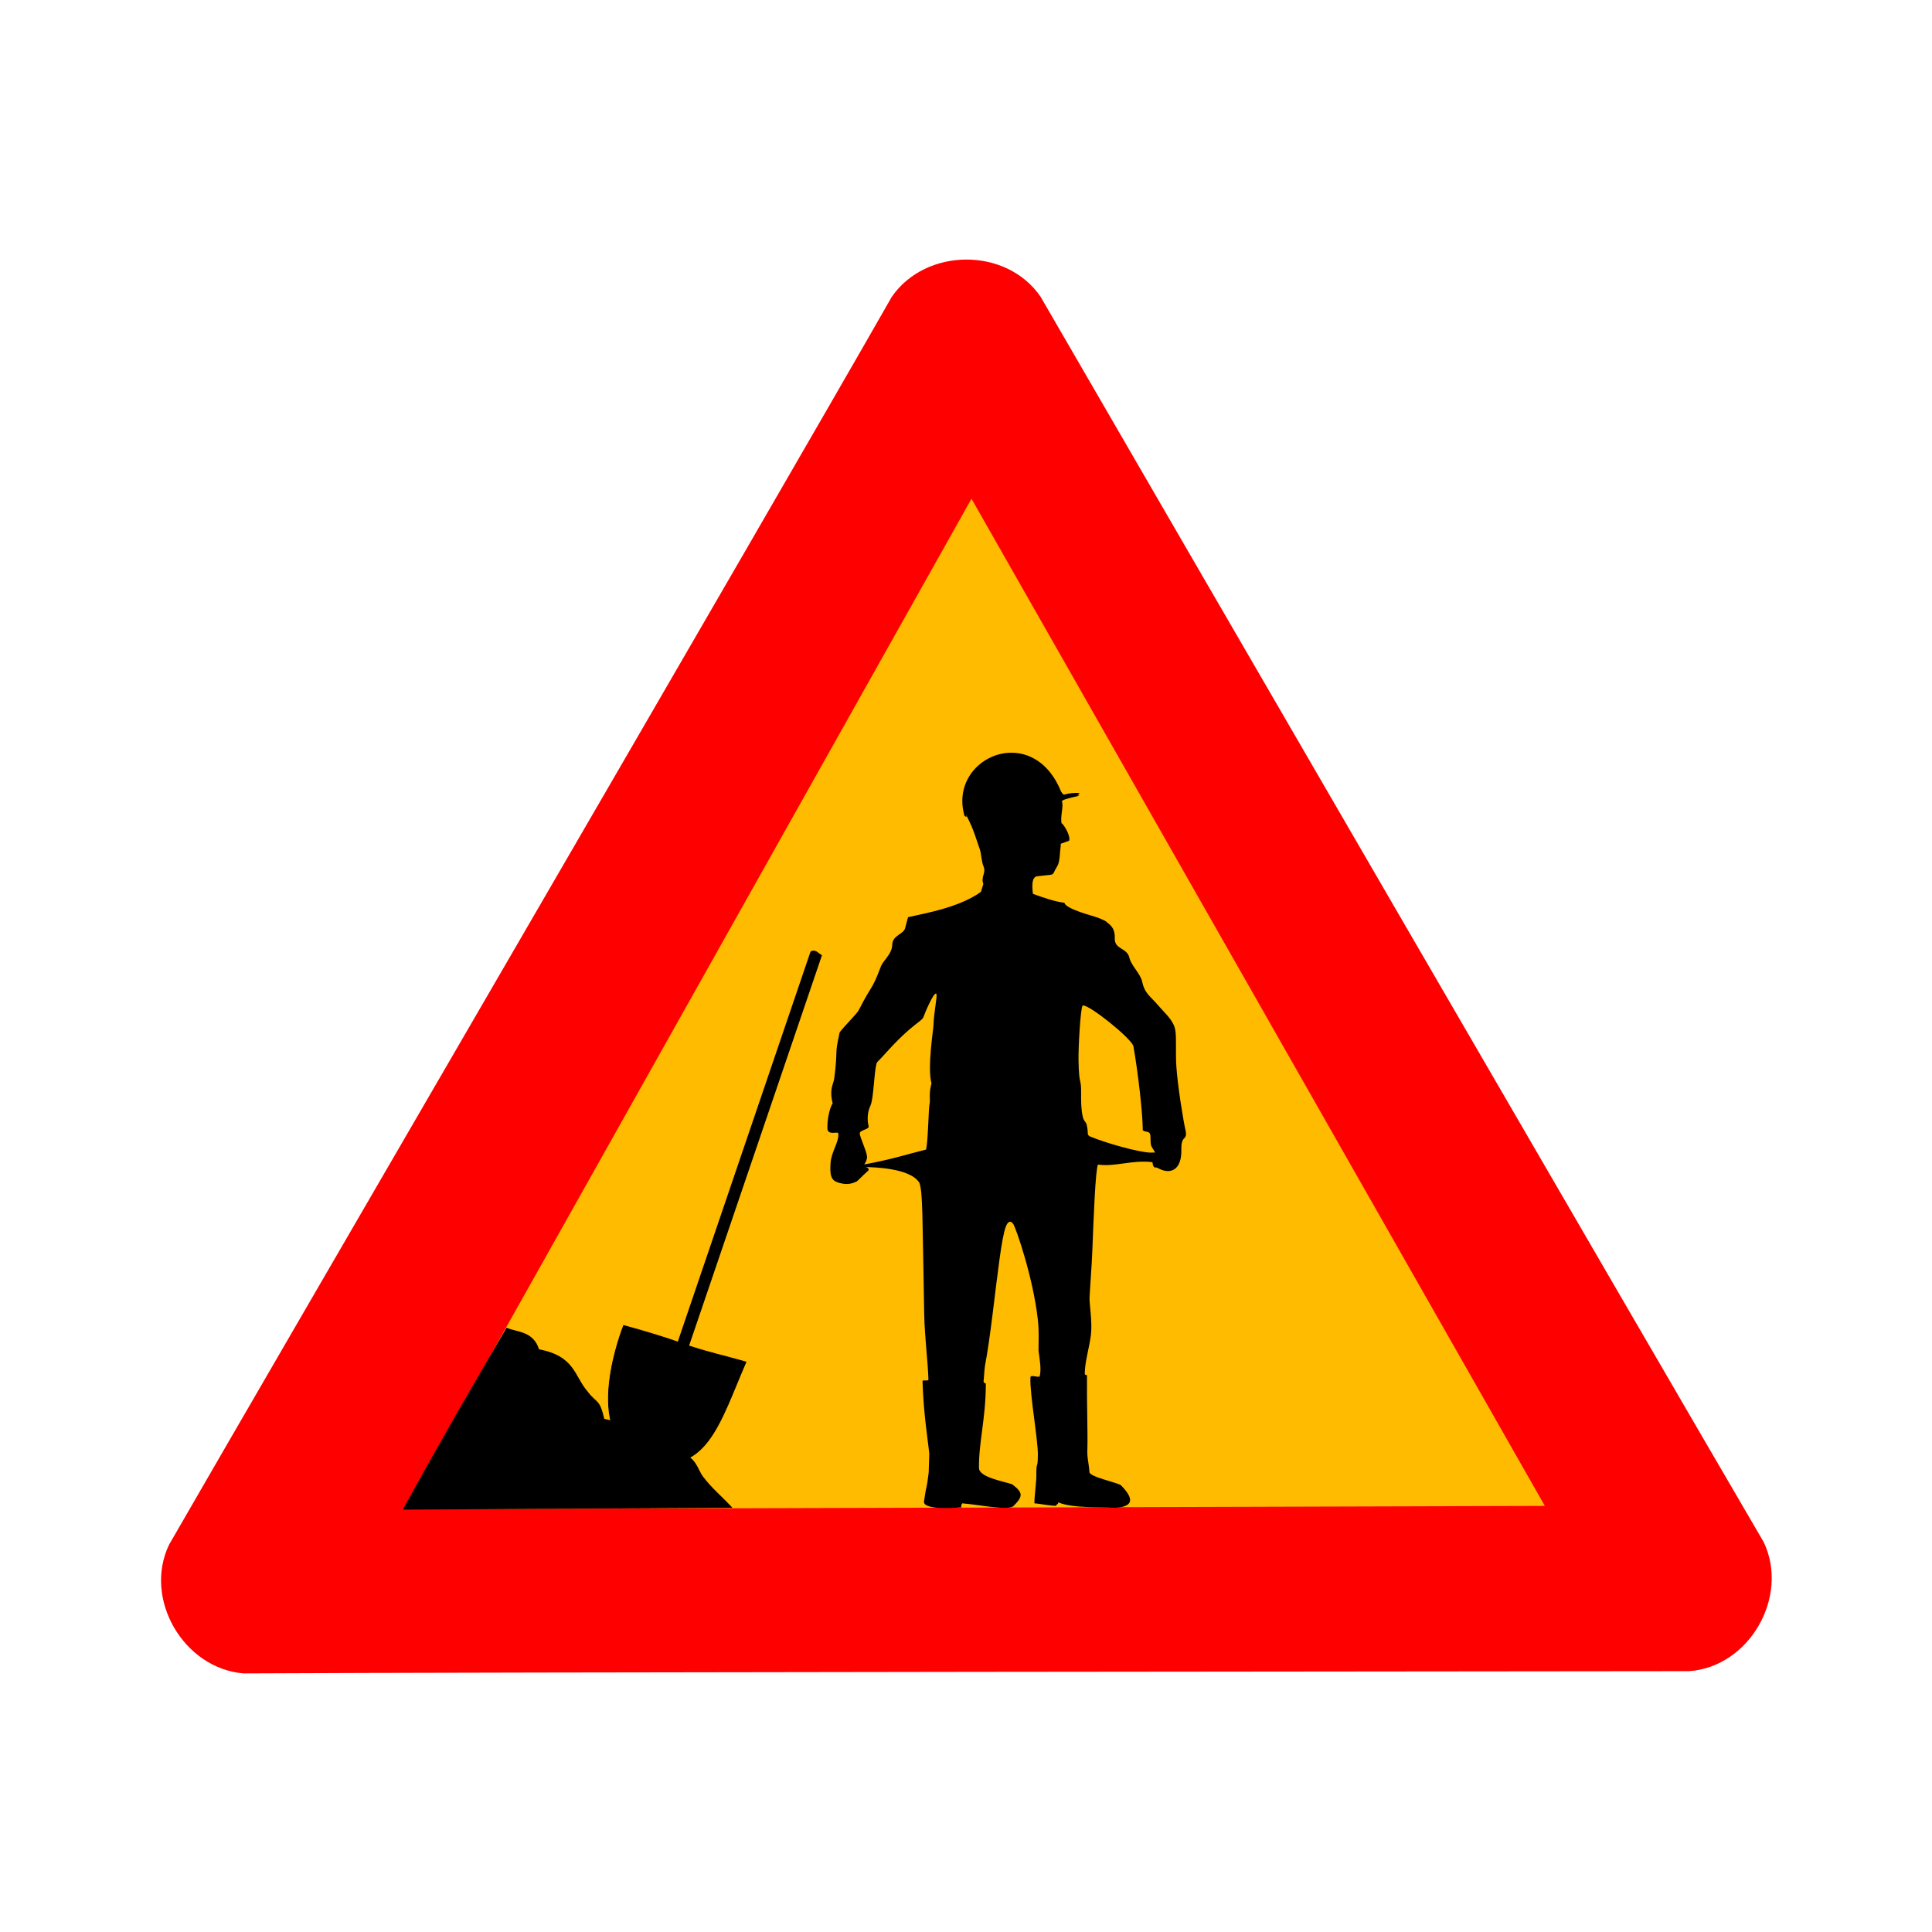 <svg:svg xmlns:dc="http://purl.org/dc/elements/1.1/" xmlns:ns1="http://sodipodi.sourceforge.net/DTD/sodipodi-0.dtd" xmlns:ns2="http://www.inkscape.org/namespaces/inkscape" xmlns:ns4="http://creativecommons.org/ns#" xmlns:rdf="http://www.w3.org/1999/02/22-rdf-syntax-ns#" xmlns:svg="http://www.w3.org/2000/svg" height="1327.219" id="svg3800" version="1.1" viewBox="-110.602 -178.182 1327.219 1327.219" width="1327.219" ns1:docname="crisis_03.svg" ns2:version="0.48.3.1 r9886">
  <svg:defs id="defs3802" />
  <ns1:namedview bordercolor="#666666" borderopacity="1.0" fit-margin-bottom="0" fit-margin-left="0" fit-margin-right="0" fit-margin-top="0" gridtolerance="1" id="base" objecttolerance="5" pagecolor="#ffffff" showgrid="false" showguides="true" ns2:current-layer="layer2" ns2:cx="752.07861" ns2:cy="-23.528835" ns2:document-units="px" ns2:guide-bbox="true" ns2:pageopacity="0.0" ns2:pageshadow="2" ns2:window-height="1025" ns2:window-maximized="1" ns2:window-width="1680" ns2:window-x="0" ns2:window-y="0" ns2:zoom="0.35">
    <ns1:guide id="guide3000" orientation="0,1" position="151.429,113.571" />
    <ns1:guide id="guide3002" orientation="1,0" position="-206.071,878.833" />
    <ns1:guide id="guide6542" orientation="1,0" position="553.564,945.704" />
  </ns1:namedview>
  <svg:g id="layer7" style="display:inline" transform="translate(270.151,95.922)" ns1:insensitive="true" ns2:groupmode="layer" ns2:label="triangle">
    <svg:g id="g4471" transform="matrix(1.103,0,0,1.103,-344.012,-399.048)">
      <svg:g id="g4467">
        <svg:path d="M 118.376,1155.503 C 81.091,1152.45 55.704,1109.118 72.041,1075.225 139.613,957.91 448.024,428.077 522.116,298.127 c 21.286,-30.763 71.506,-31.083 92.69,0.012 67.811,117.177 374.913,646.553 450.407,775.694 15.999,33.816 -8.834,77.468 -46.355,80.266 -135.384,0.138 -750.895,0.594 -900.482,1.403 z" id="path590" style="font-size:12px;fill:#ff0000;fill-rule:evenodd;stroke-width:3pt;display:inline" ns1:nodetypes="ccccccc" ns2:connector-curvature="0" />
        <svg:path d="m 218.326,1053.232 710.509,-2.056 L 571.744,423.897 218.326,1053.232 z" id="path605" style="font-size:12px;fill:#ffbb00;fill-opacity:1;fill-rule:evenodd;stroke:none;display:inline" ns1:nodetypes="cccc" ns2:connector-curvature="0" />
      </svg:g>
    </svg:g>
  </svg:g>
  <svg:g id="layer2" style="display:inline" transform="translate(2.0307593e-6,-3.5525682e-7)" ns1:insensitive="true" ns2:groupmode="layer" ns2:label="man">
    <svg:path d="m 582.504,338.947 c -19.64,1.032 -37.339,19.642 -30.549,43.26 2.932,2.802 0.036,-2.913 0.98,-0.944 3.256,6.789 3.907,6.86 9.642,24.247 0.977,2.963 0.931,7.81 2.591,11.836 1.702,4.127 -2.138,7.012 -0.24,11.686 l -1.648,5.414 c -8.127,6.052 -20.987,11.036 -38.584,14.911 l -11.51,2.545 -2.023,7.611 c -1.128,4.18 -8.647,4.778 -8.814,11.279 -0.173,6.722 -6.666,11.098 -7.998,15.424 -6.029,16.146 -6.086,11.914 -14.76,29.062 -0.969,2.477 -8.75,9.889 -13.323,15.591 -3.88,17.032 -1.038,10.666 -3.738,31.538 -0.622,4.809 -3.627,7.284 -1.112,17.394 -2.405,3.713 -3.905,11.992 -3.604,17.75 0.827,4.479 7.338,1.161 7.482,2.944 0.502,6.209 -4.748,12.046 -5.338,20.426 -0.613,8.705 0.624,11.846 5.22,13.263 3.612,1.114 7.769,1.819 12.817,-0.798 0.707,-0.367 4.594,-4.582 7.768,-7.274 0.669,-0.567 0.68,-2.002 -1.776,-2.566 4.498,0.121 30.687,0.422 37.006,10.839 2.363,6.663 1.994,21.244 3.303,90.108 0.311,16.361 2.537,32.421 2.904,45.074 0.034,1.228 -4.094,-0.099 -4.058,1.093 0.702,23.186 3.768,40.657 4.646,49.972 l -0.421,12.8 c -1.594,13.296 -1.143,5.577 -3.233,19.871 -0.579,6.61 25.94,3.98 25.94,3.98 0,0 -1.061,-0.347 0.345,-2.715 10.484,0.743 31.824,5.261 35.297,1.741 6.401,-6.487 6.811,-8.956 -1.014,-14.851 -6.198,-2.066 -22.579,-4.835 -22.774,-11.082 -0.291,-17.451 4.674,-33.791 4.717,-58.111 -2.183,-0.599 -1.502,-1.927 -1.446,-2.73 0.266,-3.818 0.624,-8.881 1.143,-11.242 1.005,-4.576 3.231,-19.804 4.959,-33.84 3.694,-30.021 6.206,-52.252 9,-59.807 1.655,-4.474 3.636,-4.251 5.223,-1.891 1.698,2.523 13.45,36.003 16.794,65.256 0.985,8.614 0.5,14.046 0.515,21.742 0.87,6.39 1.94,12.506 0.884,17.164 0.101,2.055 -6.618,-1.392 -6.452,1.258 -0.54,11.085 5.245,42.733 5.115,53.163 -0.143,11.528 -1.116,2.342 -1.054,14.729 0.056,3.194 -1.646,16.81 -1.283,18.499 3.897,0.219 12.664,2.094 14.939,1.589 0.606,-1.741 1.162,-0.285 1.421,-2.267 10.101,4.336 30.231,2.92 38.058,3.751 14.09,-0.481 14.035,-6.201 5.102,-15.39 -1.8,-1.851 -21.934,-5.822 -21.77,-9.238 -0.486,-6.959 -1.768,-9.58 -1.386,-16.531 0.277,-9.796 -0.447,-31.162 -0.281,-48.995 0.023,-2.453 -1.555,0.097 -1.521,-2.461 0.103,-7.845 3.186,-17.778 4.217,-26.166 1.076,-8.756 -1.128,-21.542 -0.947,-25.397 0.411,-8.752 1.497,-21.201 1.948,-33.1 0.764,-20.148 2.11,-55.519 3.864,-58.514 11.488,1.728 23.742,-3.386 37.383,-1.646 0.731,5.066 1.987,3.053 3.556,3.941 9.474,5.362 16.741,0.737 16.316,-12.864 -0.111,-3.564 0.56,-6.222 1.83,-7.327 1.339,-1.164 1.687,-2.872 1.128,-5.239 -1.487,-6.298 -5.556,-30.97 -6.403,-44.607 -0.631,-10.163 0.233,-18.292 -0.685,-24.488 -0.992,-6.695 -7.297,-11.892 -10.966,-16.222 -6.668,-7.869 -9.964,-8.752 -11.894,-17.464 -1.159,-5.23 -7.449,-10.772 -8.705,-16.213 -1.609,-6.969 -10.382,-5.55 -10.03,-13.391 0.355,-7.896 -4.496,-9.912 -5.64,-11.184 -0.887,-0.987 -5.524,-2.901 -10.31,-4.285 -11.828,-3.42 -18.5,-6.609 -18.571,-8.873 -6.582,-0.741 -14.177,-3.416 -21.715,-6.114 -0.686,-5.773 -0.821,-11.629 2.933,-12.088 14.151,-1.731 9.212,0.273 13.72,-6.785 2.003,-3.136 1.703,-9.051 2.463,-14.218 0.304,-2.068 -1.893,-0.457 5.749,-3.397 0.445,-0.984 0.154,-2.6 -0.459,-4.355 -1.147,-3.282 -3.514,-7.011 -4.723,-7.678 -1.024,-4.846 1.549,-11.272 0.257,-15.023 -0.263,-1.769 15.763,-4.285 11.343,-4.009 -2.47,0.154 3.949,-1.98 -1.833,-1.81 -9.661,0.284 -7.271,3.015 -10.126,-0.954 -8.006,-19.779 -22.365,-27.313 -35.803,-26.607 z m -50.151,165.426 c 0.064,0.005 0.149,0.038 0.204,0.073 1.095,0.706 -1.748,13.162 -1.87,21.549 -0.038,2.626 -4.385,29.285 -1.371,40.084 -1.985,6.608 -0.758,11.745 -1.235,13.465 -0.899,3.24 -0.976,24.731 -2.473,31.975 -12.906,3.185 -23.382,6.729 -42.486,10.227 0.938,-1.363 2.041,-3.51 1.89,-5.422 -0.321,-4.069 -4.95,-13.164 -4.981,-15.932 -0.026,-2.284 6.668,-2.731 6.108,-4.839 -1.067,-4.014 -0.969,-9.565 1.176,-14.059 2.54,-5.323 2.632,-28.016 4.831,-30.182 5.444,-5.363 10.888,-12.496 21.133,-21.555 5.778,-5.11 9.848,-7.369 10.456,-9.146 0.824,-2.408 6.649,-16.401 8.619,-16.238 z m 101.213,8.195 c 4.668,-0.056 31.706,21.498 34.382,27.645 3.244,18.064 6.484,46.586 6.502,58.11 2.1,1.375 3.87,0.554 4.832,2.153 0.962,1.599 -0.033,7.031 1.297,9.175 l 2.383,3.898 -3.551,0.071 c -8.175,-0.363 -29.753,-6.331 -41.419,-11.178 -2.19,-1.492 -0.65,-1.404 -2.018,-7.723 -0.548,-2.532 -1.756,-2.149 -2.628,-5.28 -1.479,-5.308 -1.273,-14.926 -1.262,-15.81 0.164,-12.469 -1.395,-4.499 -1.768,-22.944 -0.21,-10.367 1.396,-35.14 2.655,-37.78 0.099,-0.207 0.284,-0.333 0.595,-0.336 z" id="path3127" style="fill:#000000;display:inline" ns1:nodetypes="ccssscccccscccsccssscsccscscccccsccccssscscccccccccsccccsssccsscsssssssssccsssccccsscsccccsccsssssssccccccccccsssscccc" ns2:connector-curvature="0" />
    <svg:path d="m 355.191,743.821 91.285,-268.239 c 3.36,-1.336 4.256,0.798 7.256,2.56 l -91.285,268.239 c 18.117,5.782 20.5,5.701 39.404,11.087 -18.037,41.31 -27.539,81.241 -71.076,65.884 -43.537,-15.357 -12.955,-90.936 -12.955,-90.936 0,0 20.221,5.357 37.372,11.407 z" id="path3740" style="fill:#000000;fill-opacity:1;stroke:#000000;stroke-width:0.544px;stroke-linecap:butt;stroke-linejoin:miter;stroke-opacity:1;display:inline" ns1:nodetypes="ccccczcc" ns2:connector-curvature="0" />
    <svg:path d="m 391.757,857.283 c -7.669,-8.16 -13.157,-12.374 -19.577,-20.694 -3.194,-4.14 -4.426,-10.93 -10.389,-14.18 -16.042,-5.113 -32.798,-20.504 -57.596,-25.617 -3.243,-14.277 -5.02,-10.295 -11.496,-18.961 -9.078,-10.324 -8.474,-24.188 -33.286,-28.76 -3.801,-12.469 -14.399,-11.56 -21.877,-14.71 -23.781,40.594 -45.657,78.39 -70.805,124.139 z" id="path3716" style="fill:#000000;fill-opacity:1;stroke:#000000;stroke-width:0.731px;stroke-linecap:butt;stroke-linejoin:miter;stroke-opacity:1;display:inline" ns1:nodetypes="csccccccc" ns2:connector-curvature="0" />
  </svg:g>
</svg:svg>